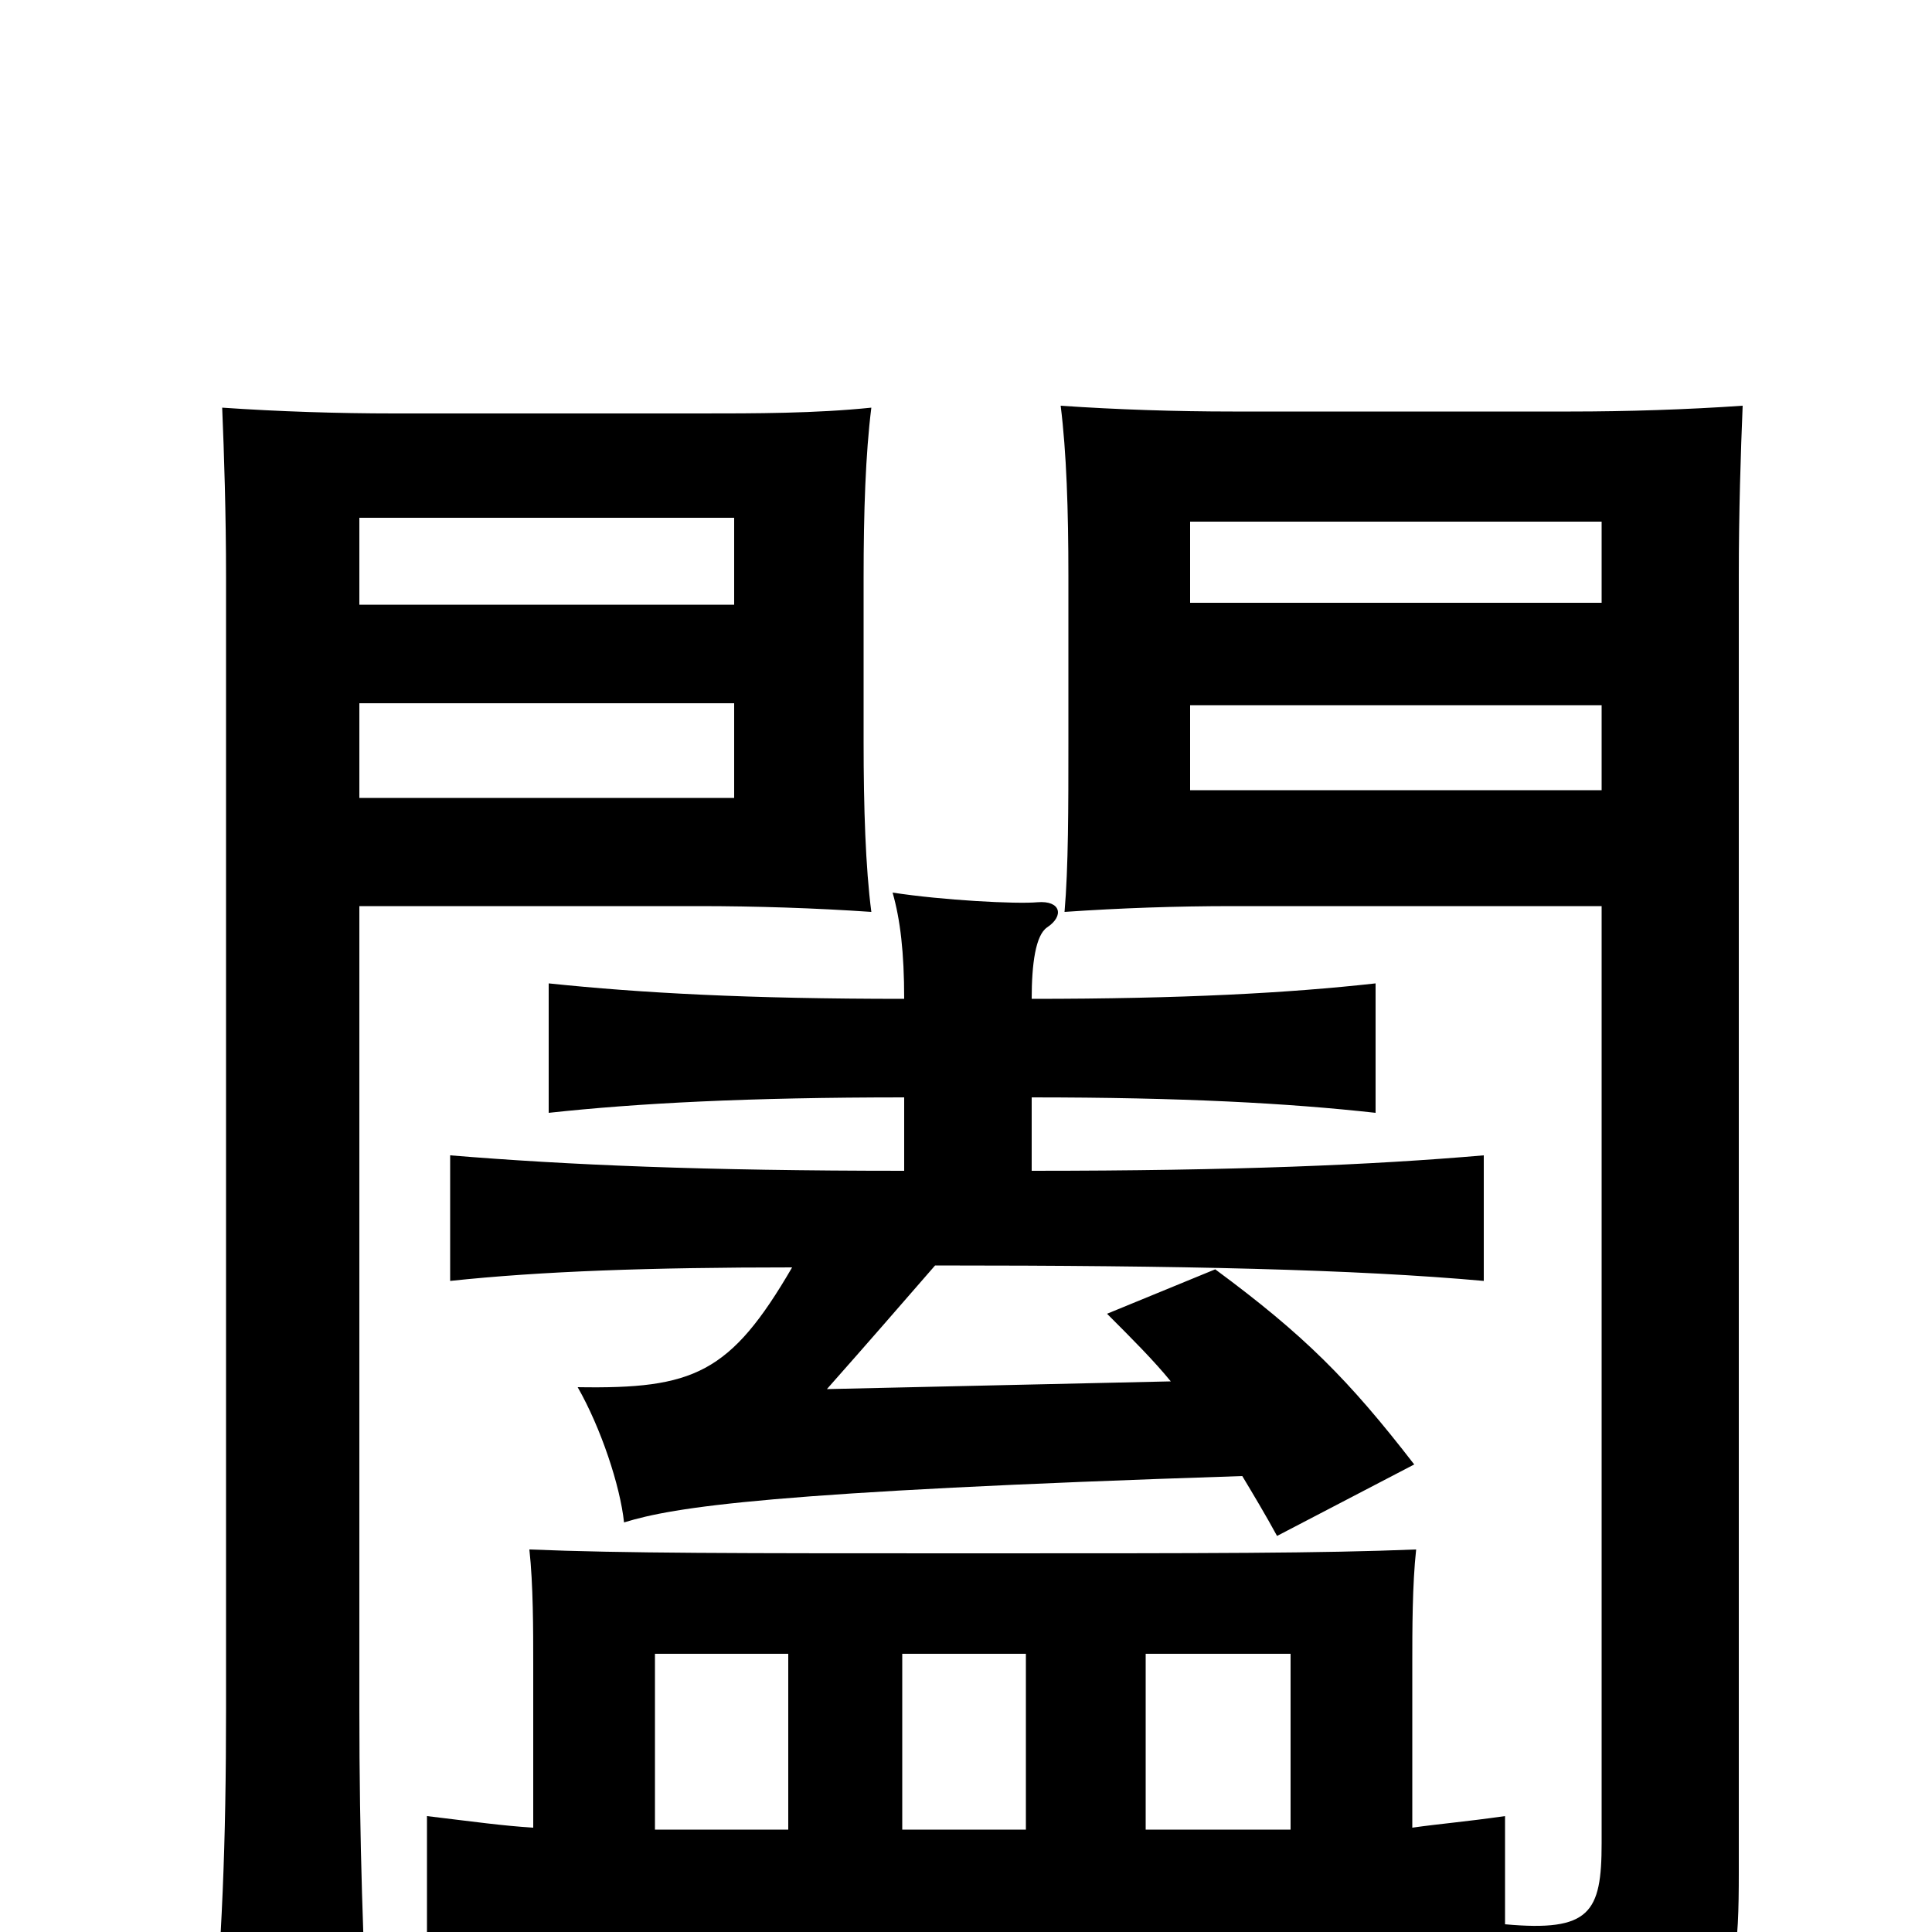 <svg xmlns="http://www.w3.org/2000/svg" viewBox="0 -1000 1000 1000">
	<path fill="#000000" d="M829 -688H616V-730H829ZM380 -687H186V-732H380ZM451 -528C448 -551 447 -582 447 -616V-701C447 -735 448 -765 451 -789C422 -786 391 -786 362 -786H204C175 -786 144 -787 115 -789C116 -765 117 -734 117 -701V-116C117 -45 115 4 109 72H191C188 6 186 -45 186 -116V-531H362C391 -531 422 -530 451 -528ZM829 -591H616V-635H829ZM380 -587H186V-636H380ZM606 -285L428 -281C451 -307 464 -322 484 -345C613 -345 701 -343 768 -337V-402C710 -397 639 -394 534 -394V-432C612 -432 667 -429 712 -424V-491C667 -486 612 -483 534 -483C534 -501 536 -516 542 -520C551 -526 549 -534 537 -533C526 -532 488 -534 462 -538C466 -524 468 -507 468 -483C387 -483 332 -486 284 -491V-424C330 -429 387 -432 468 -432V-394C364 -394 294 -397 233 -402V-337C280 -342 336 -344 410 -344C378 -289 359 -281 299 -282C311 -261 321 -231 323 -212C349 -220 398 -228 643 -236C649 -226 655 -216 661 -205L732 -242C698 -286 675 -309 629 -343L573 -320C586 -307 597 -296 606 -285ZM408 -144V-53H339V-144ZM531 -144V-53H467V-144ZM668 -53H593V-144H668ZM276 -54C260 -55 246 -57 221 -60V7C265 3 276 2 371 2H755C766 31 768 48 765 76C894 56 900 48 900 -31V-702C900 -735 901 -766 902 -790C873 -788 842 -787 813 -787H638C609 -787 578 -788 549 -790C552 -766 553 -736 553 -702V-616C553 -582 553 -551 551 -528C580 -530 609 -531 638 -531H829V-46C829 -10 823 0 779 -4V-60C758 -57 745 -56 731 -54V-139C731 -156 731 -180 733 -198C683 -196 627 -196 504 -196C380 -196 323 -196 274 -198C276 -180 276 -156 276 -139Z"/>
</svg>